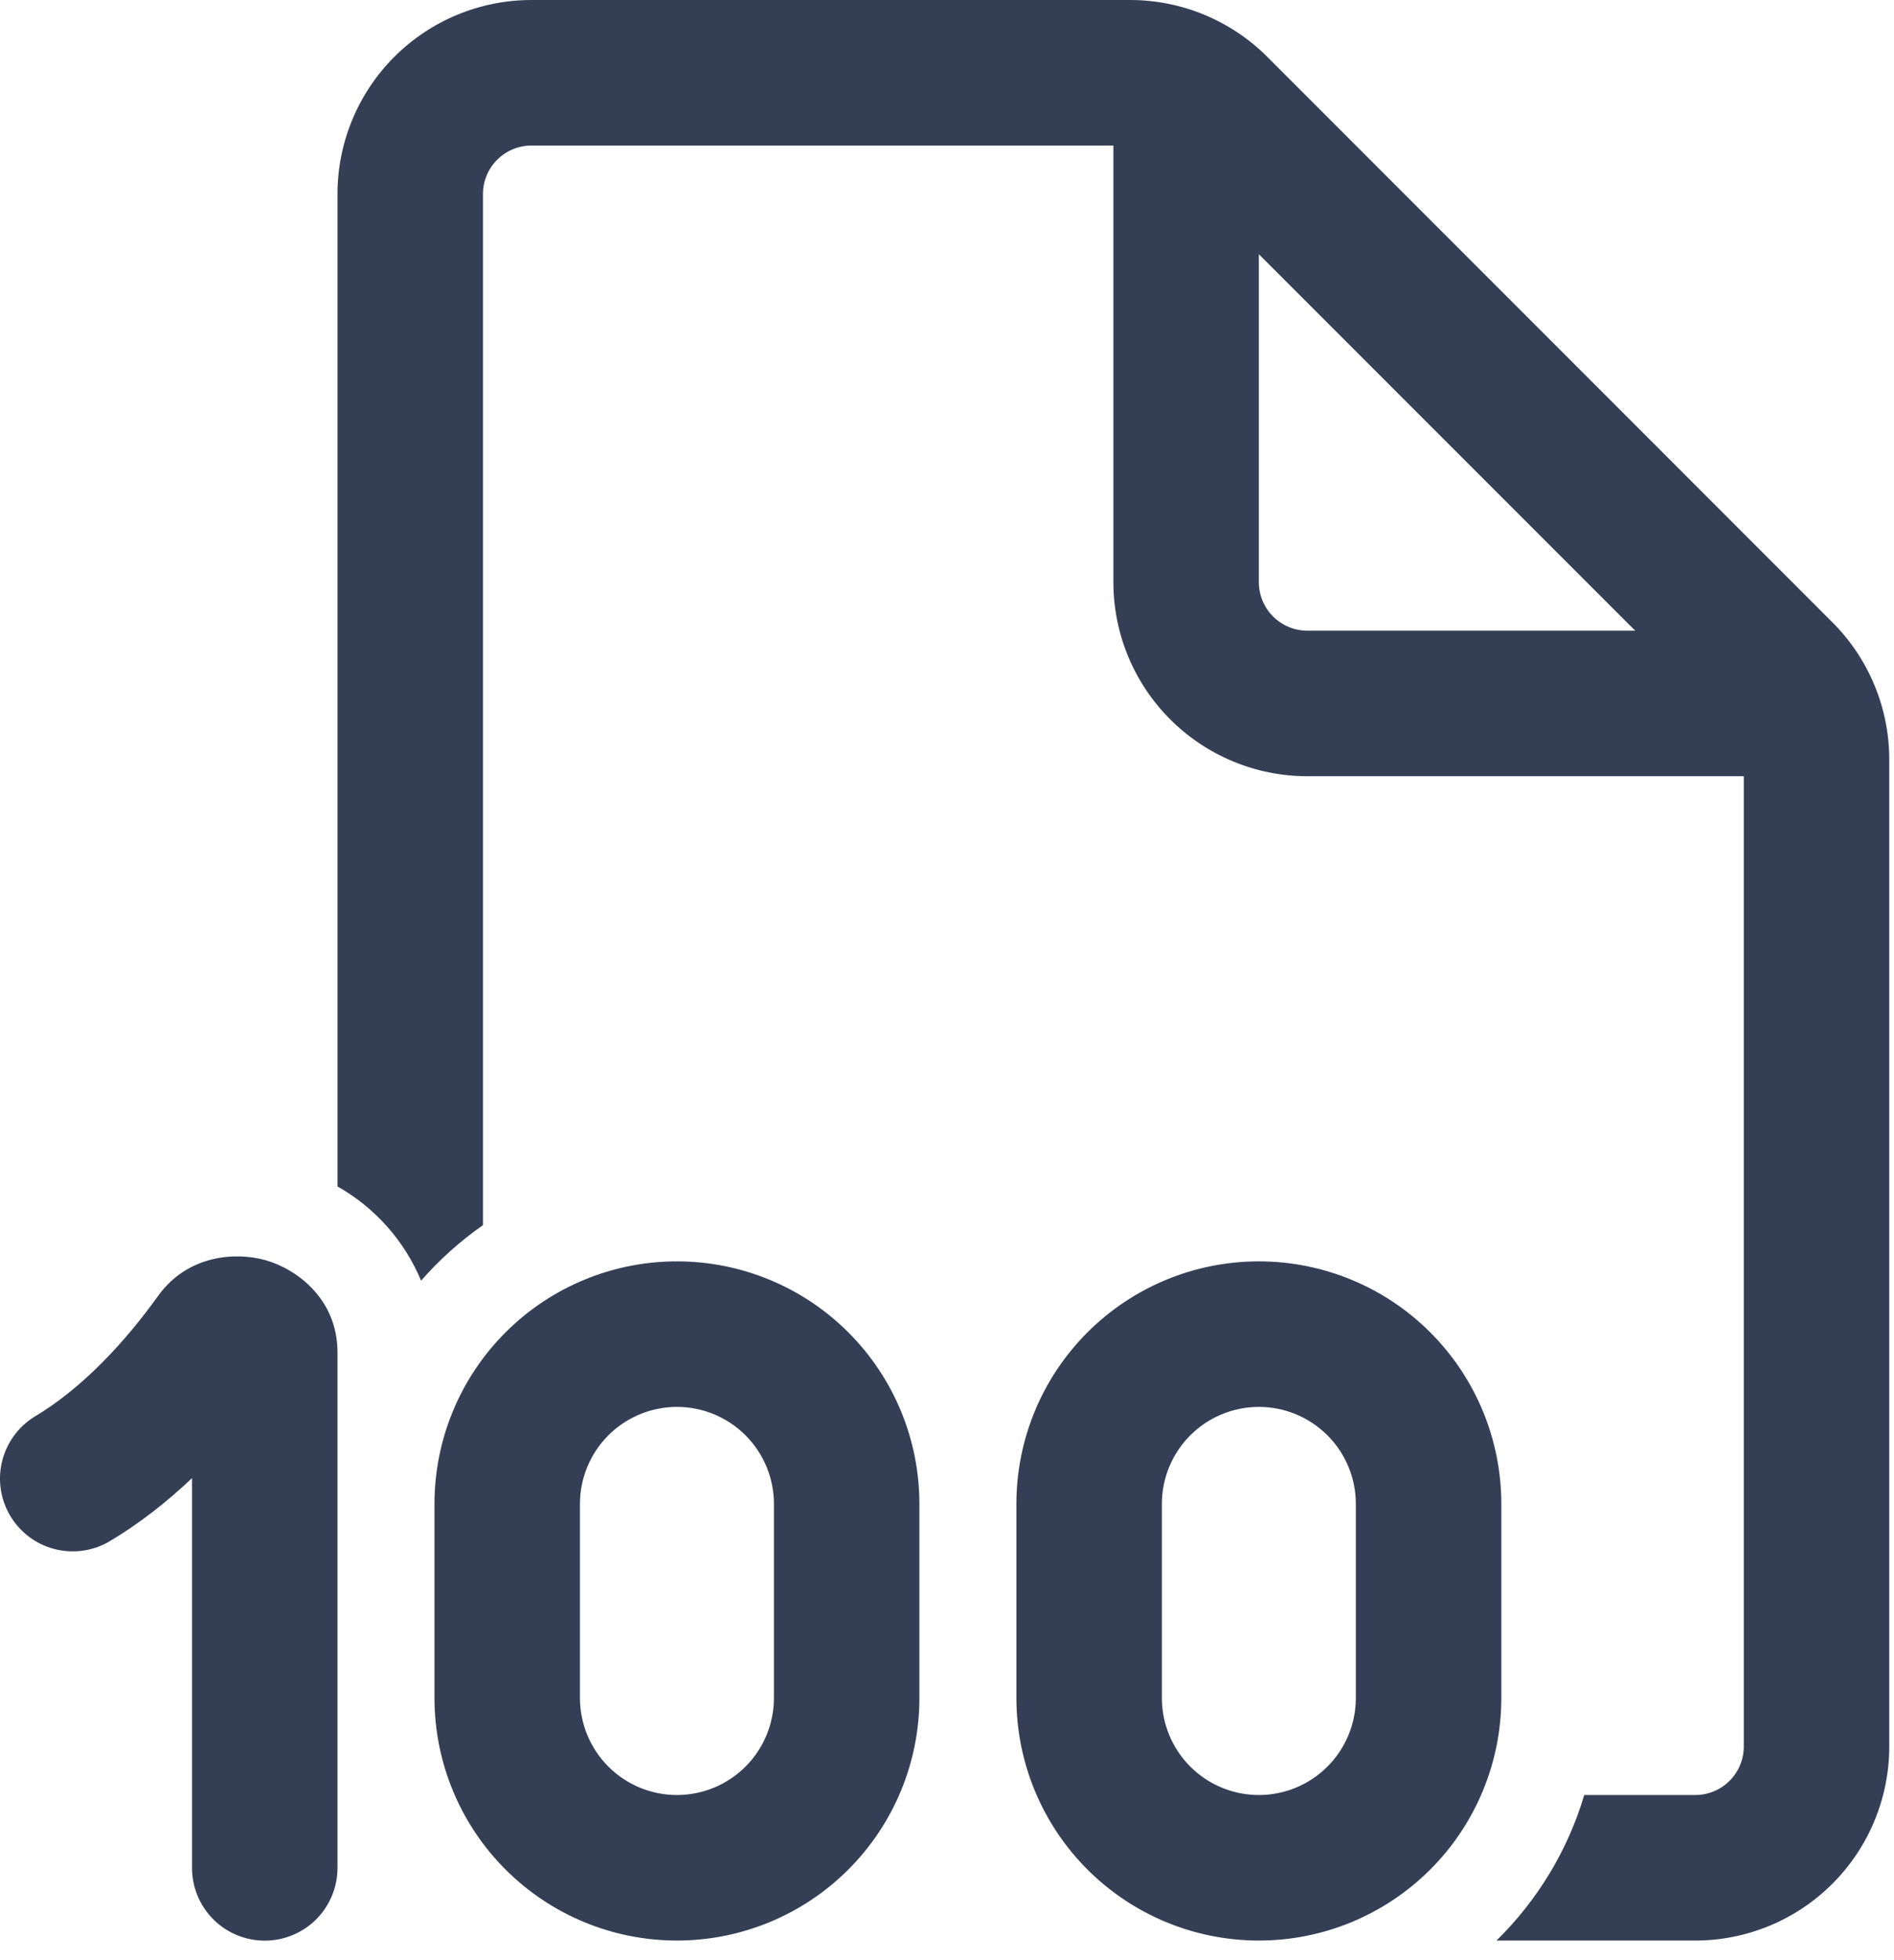 <svg width="58" height="60" viewBox="0 0 58 60" fill="none" xmlns="http://www.w3.org/2000/svg">
<path d="M10.335 5.94C10.335 4.365 10.961 2.854 12.075 1.74C13.189 0.626 14.7 2.43658e-07 16.275 2.43658e-07H34.606C35.386 -0 36.159 0.153 36.88 0.452C37.601 0.751 38.257 1.188 38.808 1.74L56.115 19.05C57.229 20.163 57.855 21.674 57.855 23.249V53.46C57.855 55.035 57.229 56.546 56.115 57.66C55.001 58.774 53.49 59.4 51.915 59.4H45.827C47.068 58.182 48.007 56.656 48.514 54.945H51.915C52.309 54.945 52.687 54.788 52.965 54.51C53.244 54.232 53.4 53.854 53.4 53.46V23.76H40.035C38.46 23.76 36.949 23.134 35.835 22.02C34.721 20.906 34.095 19.395 34.095 17.82V4.455H16.275C15.881 4.455 15.504 4.611 15.225 4.89C14.947 5.168 14.79 5.546 14.79 5.94V37.502C14.092 37.989 13.454 38.562 12.895 39.201C12.386 37.982 11.485 36.967 10.335 36.317V5.94ZM38.55 7.781V17.82C38.55 18.214 38.706 18.592 38.985 18.87C39.264 19.148 39.641 19.305 40.035 19.305H50.074L38.55 7.781ZM10.335 41.399C10.335 39.73 9.049 38.833 8.131 38.574C7.214 38.316 5.743 38.408 4.835 39.676C3.89 40.992 2.577 42.465 1.033 43.38C0.545 43.69 0.196 44.178 0.061 44.741C-0.074 45.304 0.016 45.897 0.311 46.395C0.606 46.893 1.083 47.257 1.641 47.409C2.199 47.561 2.795 47.49 3.302 47.211C4.261 46.647 5.123 45.964 5.88 45.245V57.175C5.88 57.766 6.115 58.333 6.532 58.751C6.95 59.168 7.517 59.403 8.108 59.403C8.698 59.403 9.265 59.168 9.683 58.751C10.1 58.333 10.335 57.766 10.335 57.175V41.399ZM13.305 46.035C13.305 44.066 14.087 42.177 15.48 40.785C16.872 39.392 18.761 38.61 20.73 38.61C22.699 38.61 24.588 39.392 25.98 40.785C27.373 42.177 28.155 44.066 28.155 46.035V51.975C28.155 53.944 27.373 55.833 25.98 57.225C24.588 58.618 22.699 59.4 20.73 59.4C18.761 59.4 16.872 58.618 15.48 57.225C14.087 55.833 13.305 53.944 13.305 51.975V46.035ZM20.73 43.065C19.942 43.065 19.187 43.378 18.63 43.935C18.073 44.492 17.76 45.247 17.76 46.035V51.975C17.76 52.763 18.073 53.518 18.63 54.075C19.187 54.632 19.942 54.945 20.73 54.945C21.518 54.945 22.273 54.632 22.83 54.075C23.387 53.518 23.7 52.763 23.7 51.975V46.035C23.7 45.247 23.387 44.492 22.83 43.935C22.273 43.378 21.518 43.065 20.73 43.065ZM38.55 38.61C36.581 38.61 34.692 39.392 33.3 40.785C31.907 42.177 31.125 44.066 31.125 46.035V51.975C31.125 53.944 31.907 55.833 33.3 57.225C34.692 58.618 36.581 59.4 38.55 59.4C40.519 59.4 42.408 58.618 43.8 57.225C45.193 55.833 45.975 53.944 45.975 51.975V46.035C45.975 44.066 45.193 42.177 43.8 40.785C42.408 39.392 40.519 38.61 38.55 38.61ZM35.58 46.035C35.58 45.247 35.893 44.492 36.45 43.935C37.007 43.378 37.762 43.065 38.55 43.065C39.338 43.065 40.093 43.378 40.65 43.935C41.207 44.492 41.52 45.247 41.52 46.035V51.975C41.52 52.763 41.207 53.518 40.65 54.075C40.093 54.632 39.338 54.945 38.55 54.945C37.762 54.945 37.007 54.632 36.45 54.075C35.893 53.518 35.58 52.763 35.58 51.975V46.035Z" fill="#343f56"/>
</svg>
